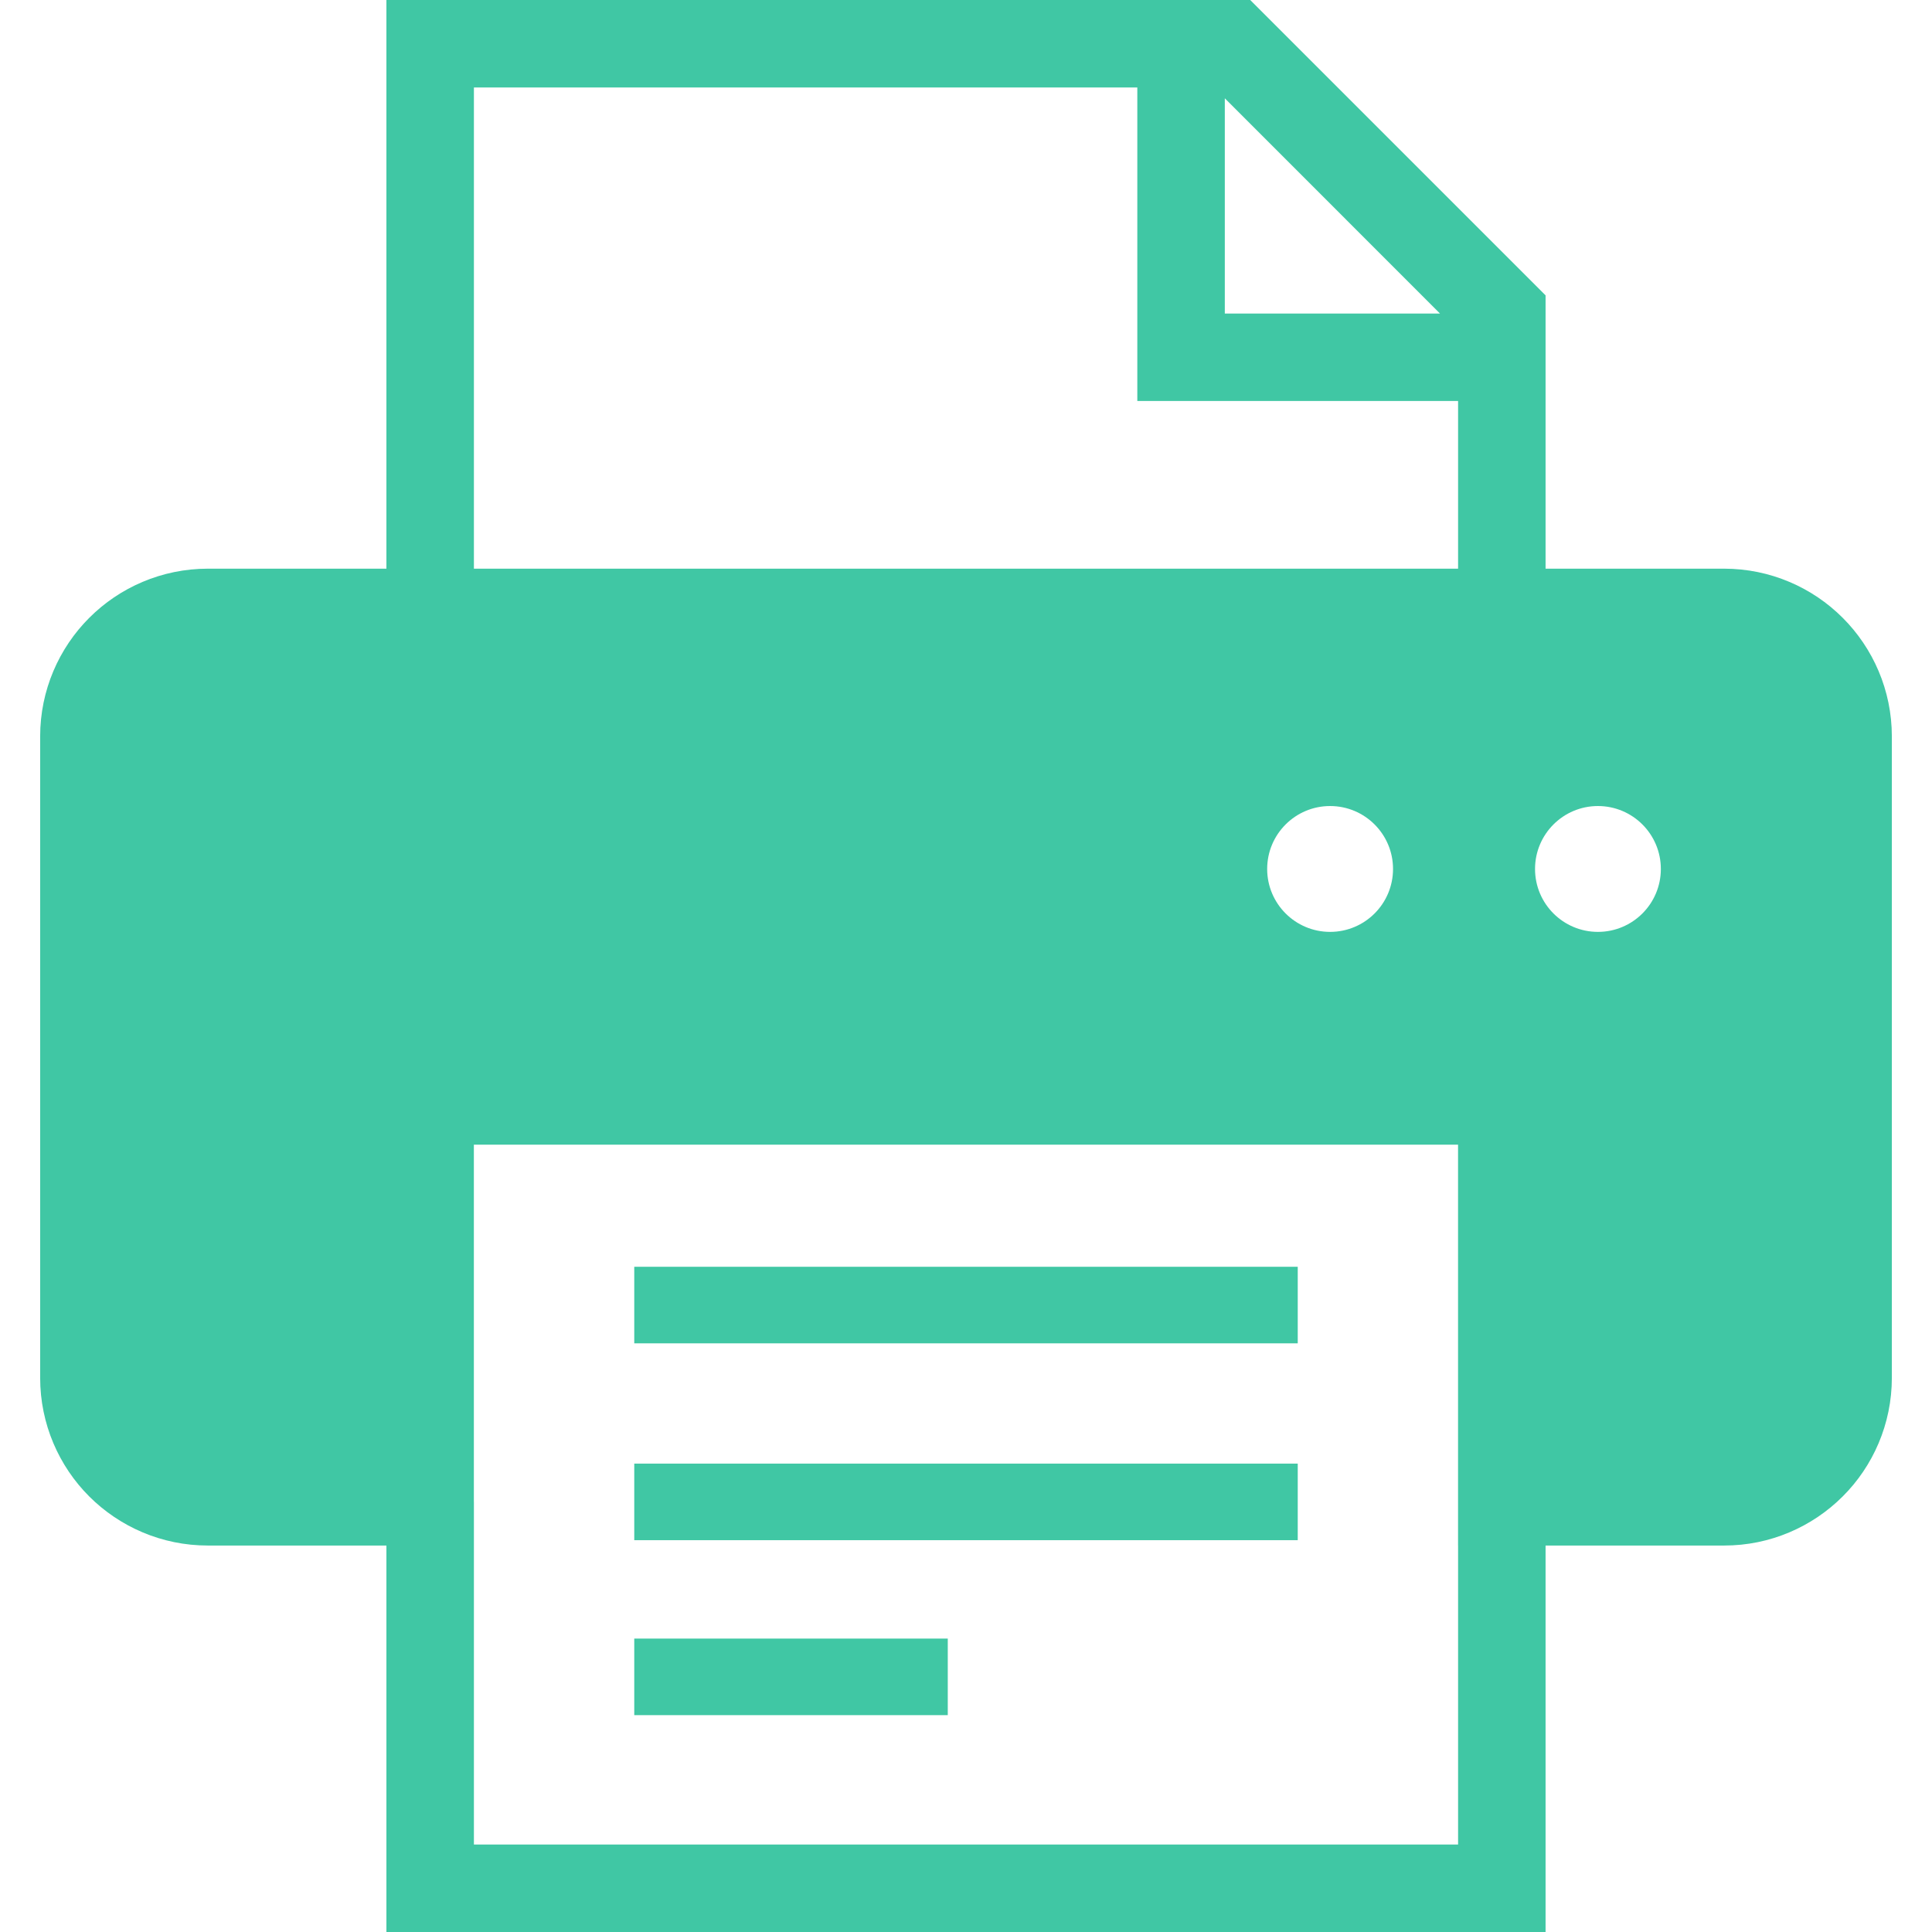 <!--?xml version="1.0" encoding="utf-8"?-->
<!-- Generator: Adobe Illustrator 18.1.1, SVG Export Plug-In . SVG Version: 6.00 Build 0)  -->

<svg version="1.1" id="_x32_" xmlns="http://www.w3.org/2000/svg" xmlns:xlink="http://www.w3.org/1999/xlink" x="0px" y="0px" viewBox="0 0 512 512" style="width: 256px; height: 256px; opacity: 1;" xml:space="preserve">
<style type="text/css">
	.st0{fill:#4B4B4B;}
</style>
<g>
	<rect x="168.084" y="335.709" class="st0" width="175.831" height="20.29" style="fill: rgb(64, 199, 164);"></rect>
	<rect x="168.084" y="387.871" class="st0" width="175.831" height="20.29" style="fill: rgb(64, 199, 164);"></rect>
	<rect x="168.084" y="434.242" class="st0" width="83.085" height="20.29" style="fill: rgb(64, 199, 164);"></rect>
	<path class="st0" d="M488.338,163.731c-8.009-8.029-19.199-13.028-31.44-13.028h-47.304V78.276L331.319,0h-4.798H102.405v150.703
		H55.102c-12.253,0-23.44,5-31.448,13.028c-8.02,8.013-13.02,19.199-13.012,31.436v169.958
		c-0.008,12.245,4.983,23.432,13.012,31.453c8.017,8.012,19.208,13.02,31.448,13.004h47.303V512h307.189V409.582h47.304
		c12.233,0.016,23.419-4.992,31.428-13.004c8.033-7.996,13.04-19.2,13.033-31.453V195.168
		C501.366,182.922,496.359,171.744,488.338,163.731z M324.587,26.048l57.024,57.041h-57.024V26.048z M386.409,488.819H125.59V398
		h-0.012v-94.655H386.4v106.238h0.008V488.819z M335.813,230.287c0-9.216,7.475-16.679,16.675-16.679
		c9.216,0,16.679,7.463,16.679,16.679c0,9.208-7.463,16.671-16.679,16.671C343.289,246.958,335.813,239.495,335.813,230.287z
		 M386.409,150.703H125.59V23.189h175.811v83.074h85.007V150.703z M423.467,246.958c-9.204,0-16.667-7.463-16.667-16.671
		c0-9.216,7.463-16.679,16.667-16.679c9.212,0,16.675,7.463,16.675,16.679C440.142,239.495,432.679,246.958,423.467,246.958z" style="fill: rgb(64, 199, 164);"></path>
</g>
</svg>
